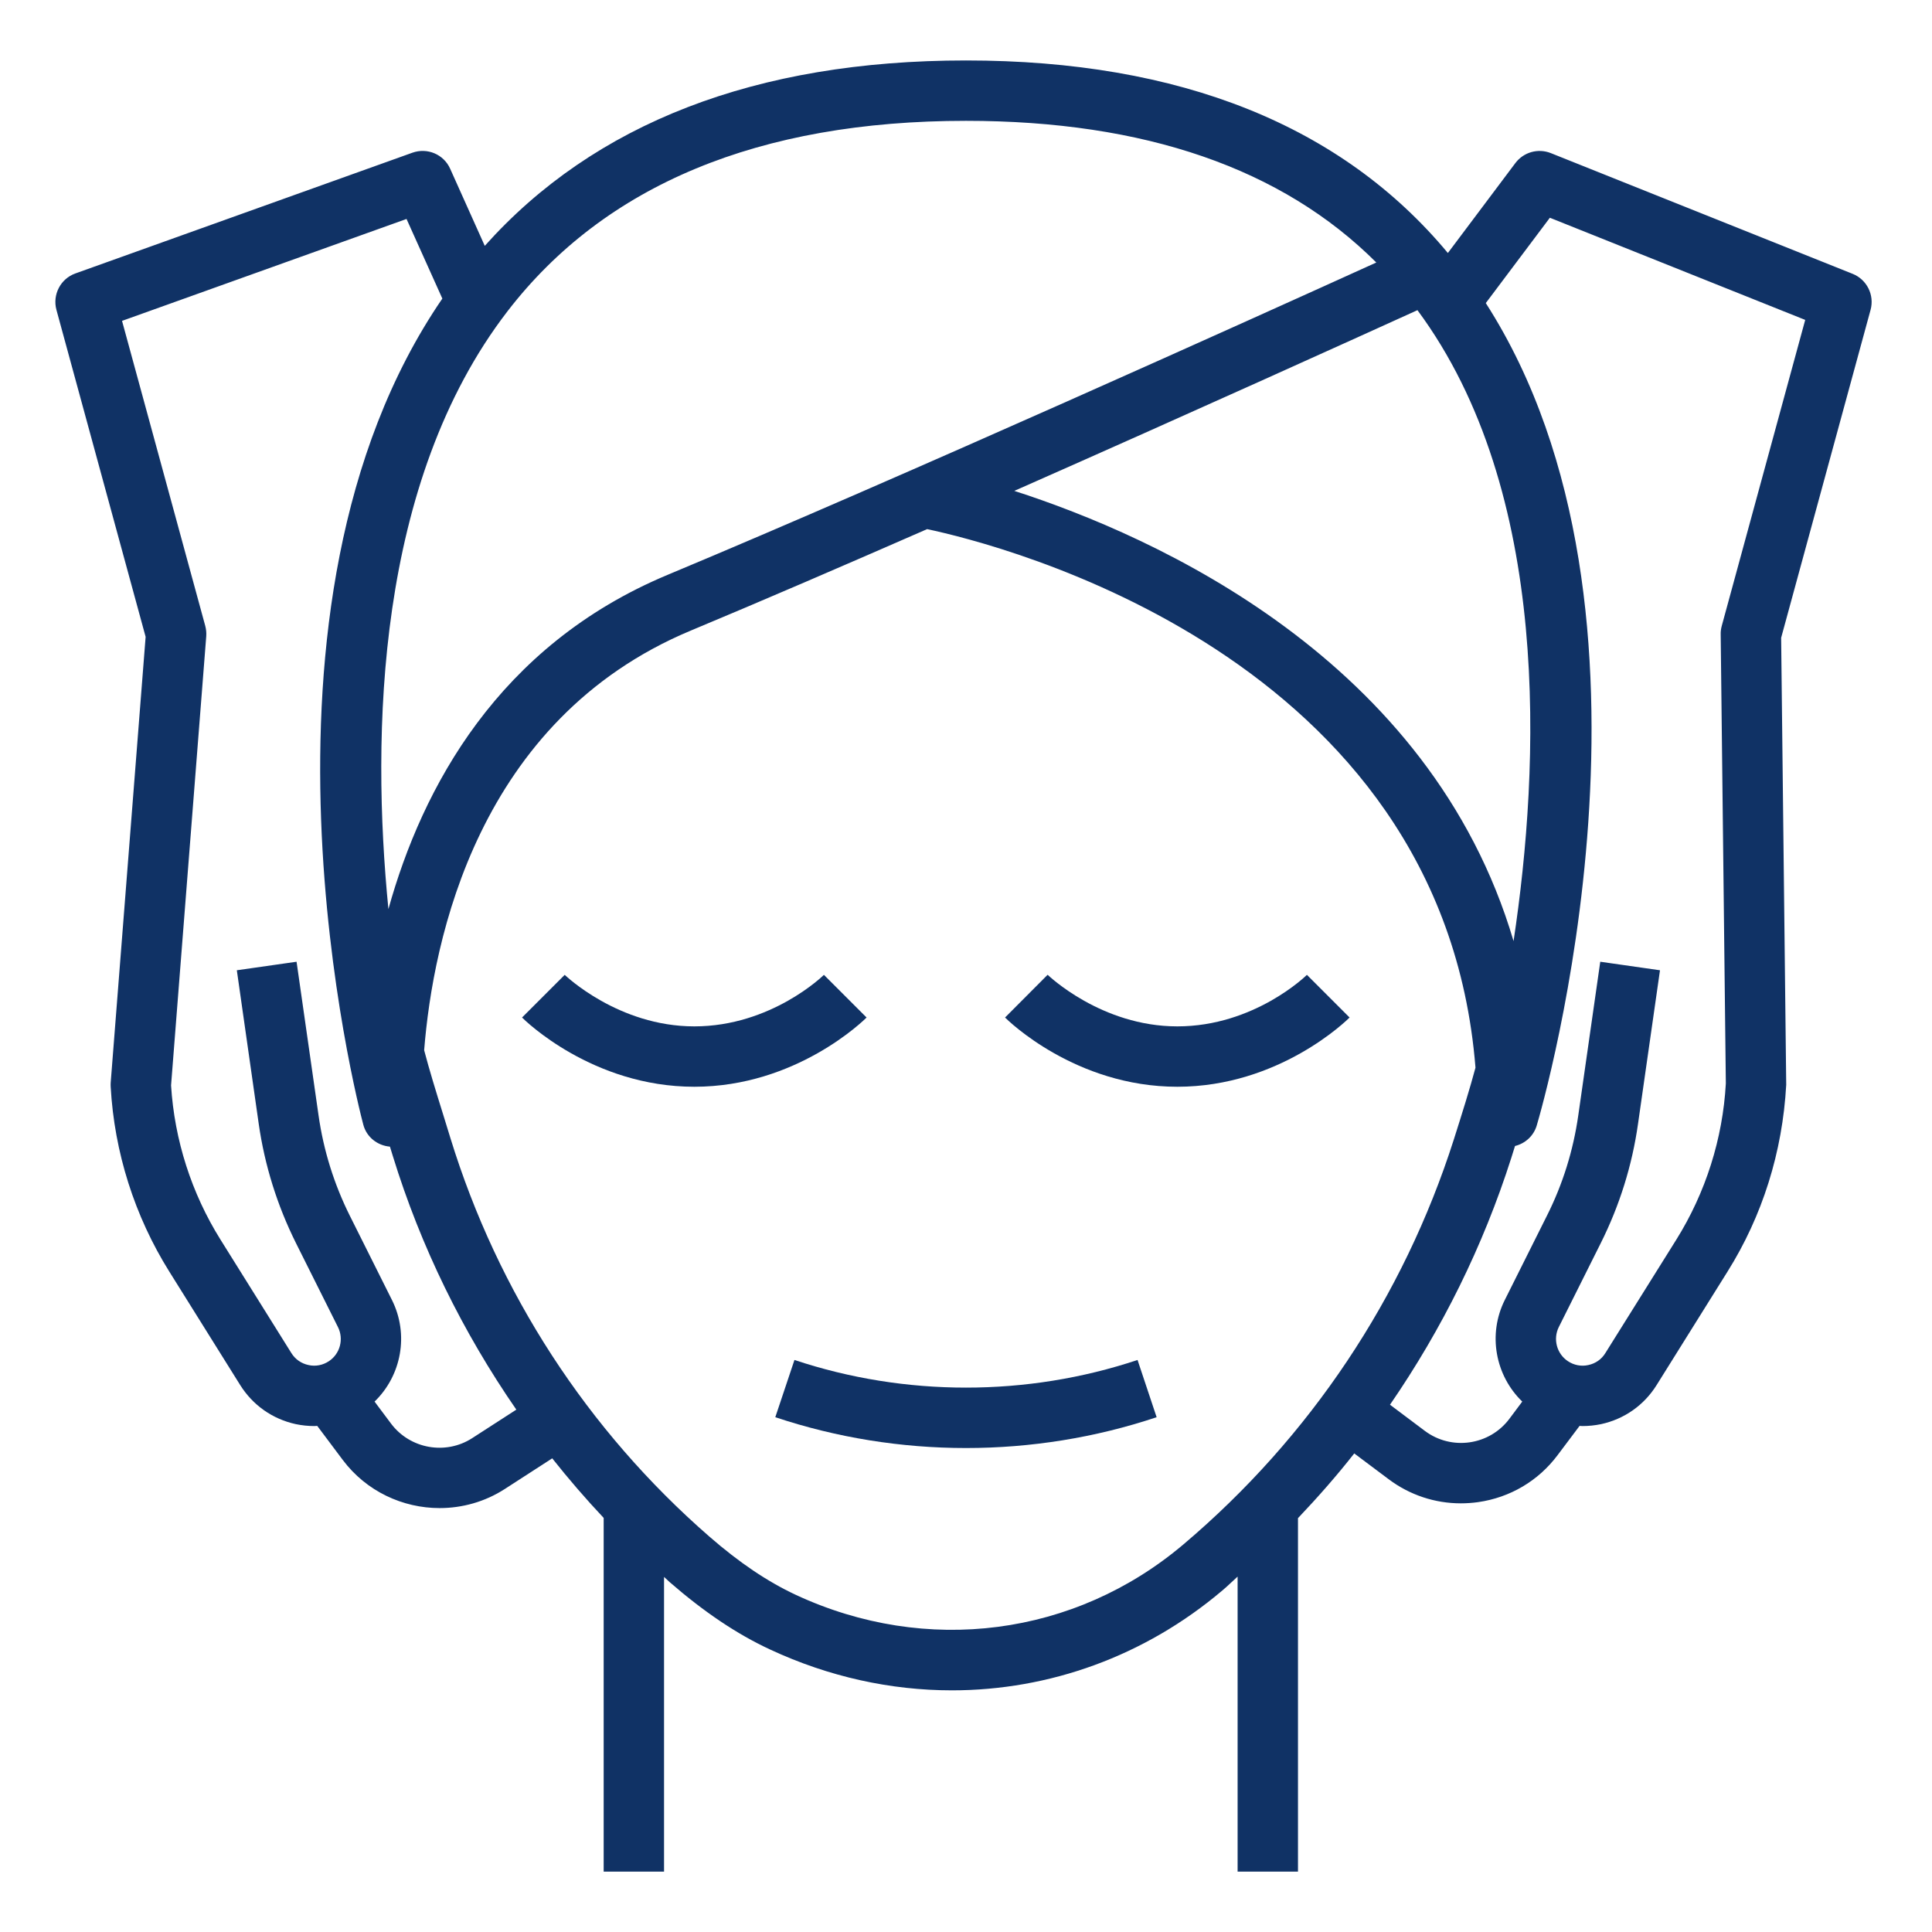 <svg width="24" height="24" viewBox="0 0 24 24" fill="none" xmlns="http://www.w3.org/2000/svg">
<g clip-path="url(#clip0_9189_13019)">
<path d="M14.625 12.75C13.678 12.75 13.021 12.115 13.014 12.109L12.485 12.64C12.52 12.675 13.359 13.5 14.625 13.5C15.891 13.5 16.73 12.675 16.765 12.64L16.235 12.11C16.229 12.116 15.584 12.75 14.625 12.75Z" fill="#103265"/>
<path d="M10.235 12.11C10.229 12.116 9.583 12.75 8.625 12.75C7.678 12.75 7.021 12.115 7.015 12.11L6.485 12.64C6.52 12.675 7.359 13.5 8.625 13.5C9.891 13.5 10.73 12.675 10.765 12.64L10.235 12.11Z" fill="#103265"/>
<path d="M9.869 16.894L9.631 17.605C10.395 17.86 11.198 17.988 12 17.988C12.802 17.988 13.605 17.86 14.368 17.605L14.131 16.894C12.757 17.352 11.243 17.352 9.869 16.894Z" fill="#103265"/>
<path d="M1.375 13.45C1.374 13.467 1.374 13.484 1.375 13.501C1.42 14.313 1.672 15.107 2.103 15.796L2.984 17.206C3.141 17.456 3.385 17.628 3.674 17.691C3.751 17.707 3.828 17.715 3.904 17.715C3.917 17.715 3.929 17.713 3.941 17.713L4.258 18.136C4.551 18.526 5.003 18.734 5.461 18.734C5.741 18.734 6.023 18.657 6.272 18.496L6.86 18.116C7.062 18.371 7.275 18.618 7.499 18.856V23.25H8.249V19.589C8.273 19.61 8.294 19.632 8.318 19.653C8.745 20.024 9.153 20.299 9.567 20.491C10.297 20.831 11.066 20.998 11.825 20.998C13.033 20.998 14.219 20.576 15.185 19.757C15.251 19.702 15.31 19.642 15.374 19.585V23.25H16.124V18.859C16.369 18.601 16.604 18.334 16.823 18.055L17.25 18.375C17.512 18.572 17.825 18.675 18.147 18.675C18.218 18.675 18.29 18.67 18.362 18.66C18.759 18.603 19.11 18.396 19.35 18.075L19.622 17.713C19.634 17.713 19.646 17.715 19.659 17.715C19.735 17.715 19.813 17.707 19.89 17.691C20.178 17.628 20.423 17.456 20.579 17.206L21.46 15.796C21.892 15.107 22.143 14.313 22.189 13.476L22.126 7.923L23.237 3.849C23.287 3.665 23.191 3.473 23.015 3.402L19.265 1.902C19.106 1.839 18.927 1.89 18.825 2.025L17.986 3.143C16.671 1.562 14.664 0.751 12 0.751C9.386 0.751 7.383 1.532 6.022 3.054L5.592 2.096C5.512 1.917 5.308 1.831 5.123 1.897L0.936 3.397C0.752 3.463 0.65 3.66 0.701 3.849L1.809 7.911L1.375 13.45ZM14.701 19.185C13.353 20.326 11.507 20.567 9.884 19.811C9.535 19.648 9.184 19.412 8.811 19.087C7.298 17.769 6.186 16.058 5.595 14.137L5.51 13.861C5.411 13.543 5.332 13.287 5.269 13.046C5.378 11.678 5.932 8.94 8.582 7.833C9.465 7.465 10.484 7.025 11.517 6.573C12.4 6.76 17.919 8.13 18.329 13.263C18.258 13.527 18.17 13.809 18.06 14.155C17.434 16.116 16.273 17.855 14.701 19.185ZM19.253 2.705L22.425 3.974L21.388 7.776C21.379 7.81 21.374 7.845 21.375 7.879L21.439 13.459C21.401 14.145 21.188 14.816 20.824 15.399L19.942 16.809C19.895 16.886 19.82 16.938 19.731 16.957C19.643 16.977 19.552 16.959 19.477 16.909C19.338 16.817 19.29 16.634 19.364 16.485L19.886 15.441C20.119 14.975 20.275 14.477 20.348 13.961L20.621 12.053L19.879 11.947L19.606 13.855C19.544 14.291 19.413 14.712 19.215 15.105L18.693 16.149C18.479 16.577 18.576 17.088 18.91 17.411L18.75 17.625C18.502 17.956 18.031 18.023 17.7 17.775L17.267 17.45C17.913 16.511 18.424 15.481 18.774 14.383C18.79 14.332 18.805 14.286 18.82 14.236C18.946 14.205 19.051 14.112 19.09 13.981C19.169 13.715 20.929 7.617 18.457 3.765L19.253 2.705ZM17.608 3.853C19.278 6.106 19.13 9.515 18.802 11.691C17.768 8.188 14.352 6.663 12.6 6.098C14.81 5.122 16.886 4.181 17.608 3.853ZM6.304 3.867C7.513 2.297 9.429 1.501 12 1.501C14.217 1.501 15.927 2.092 17.097 3.261C15.659 3.914 11.22 5.919 8.293 7.141C6.187 8.021 5.244 9.787 4.825 11.293C4.611 9.12 4.672 5.988 6.304 3.867ZM1.516 3.986L5.05 2.72L5.495 3.709C2.859 7.555 4.442 13.704 4.513 13.971C4.554 14.127 4.69 14.231 4.844 14.244L4.879 14.358C5.227 15.489 5.749 16.548 6.414 17.511L5.866 17.865C5.536 18.078 5.094 17.999 4.858 17.685L4.653 17.411C4.987 17.088 5.083 16.577 4.869 16.149L4.347 15.105C4.15 14.711 4.019 14.291 3.957 13.855L3.684 11.947L2.942 12.053L3.214 13.961C3.288 14.477 3.444 14.975 3.676 15.441L4.198 16.485C4.273 16.634 4.225 16.817 4.086 16.909C4.011 16.959 3.92 16.977 3.832 16.957C3.743 16.938 3.668 16.886 3.62 16.809L2.739 15.399C2.379 14.823 2.167 14.161 2.125 13.483L2.562 7.904C2.565 7.861 2.561 7.818 2.55 7.776L1.516 3.986Z" fill="#103265"/>
</g>
<defs>
<clipPath id="clip0_9189_13019">
<rect width="24" height="24" fill="white"/>
</clipPath>
</defs>
</svg>
